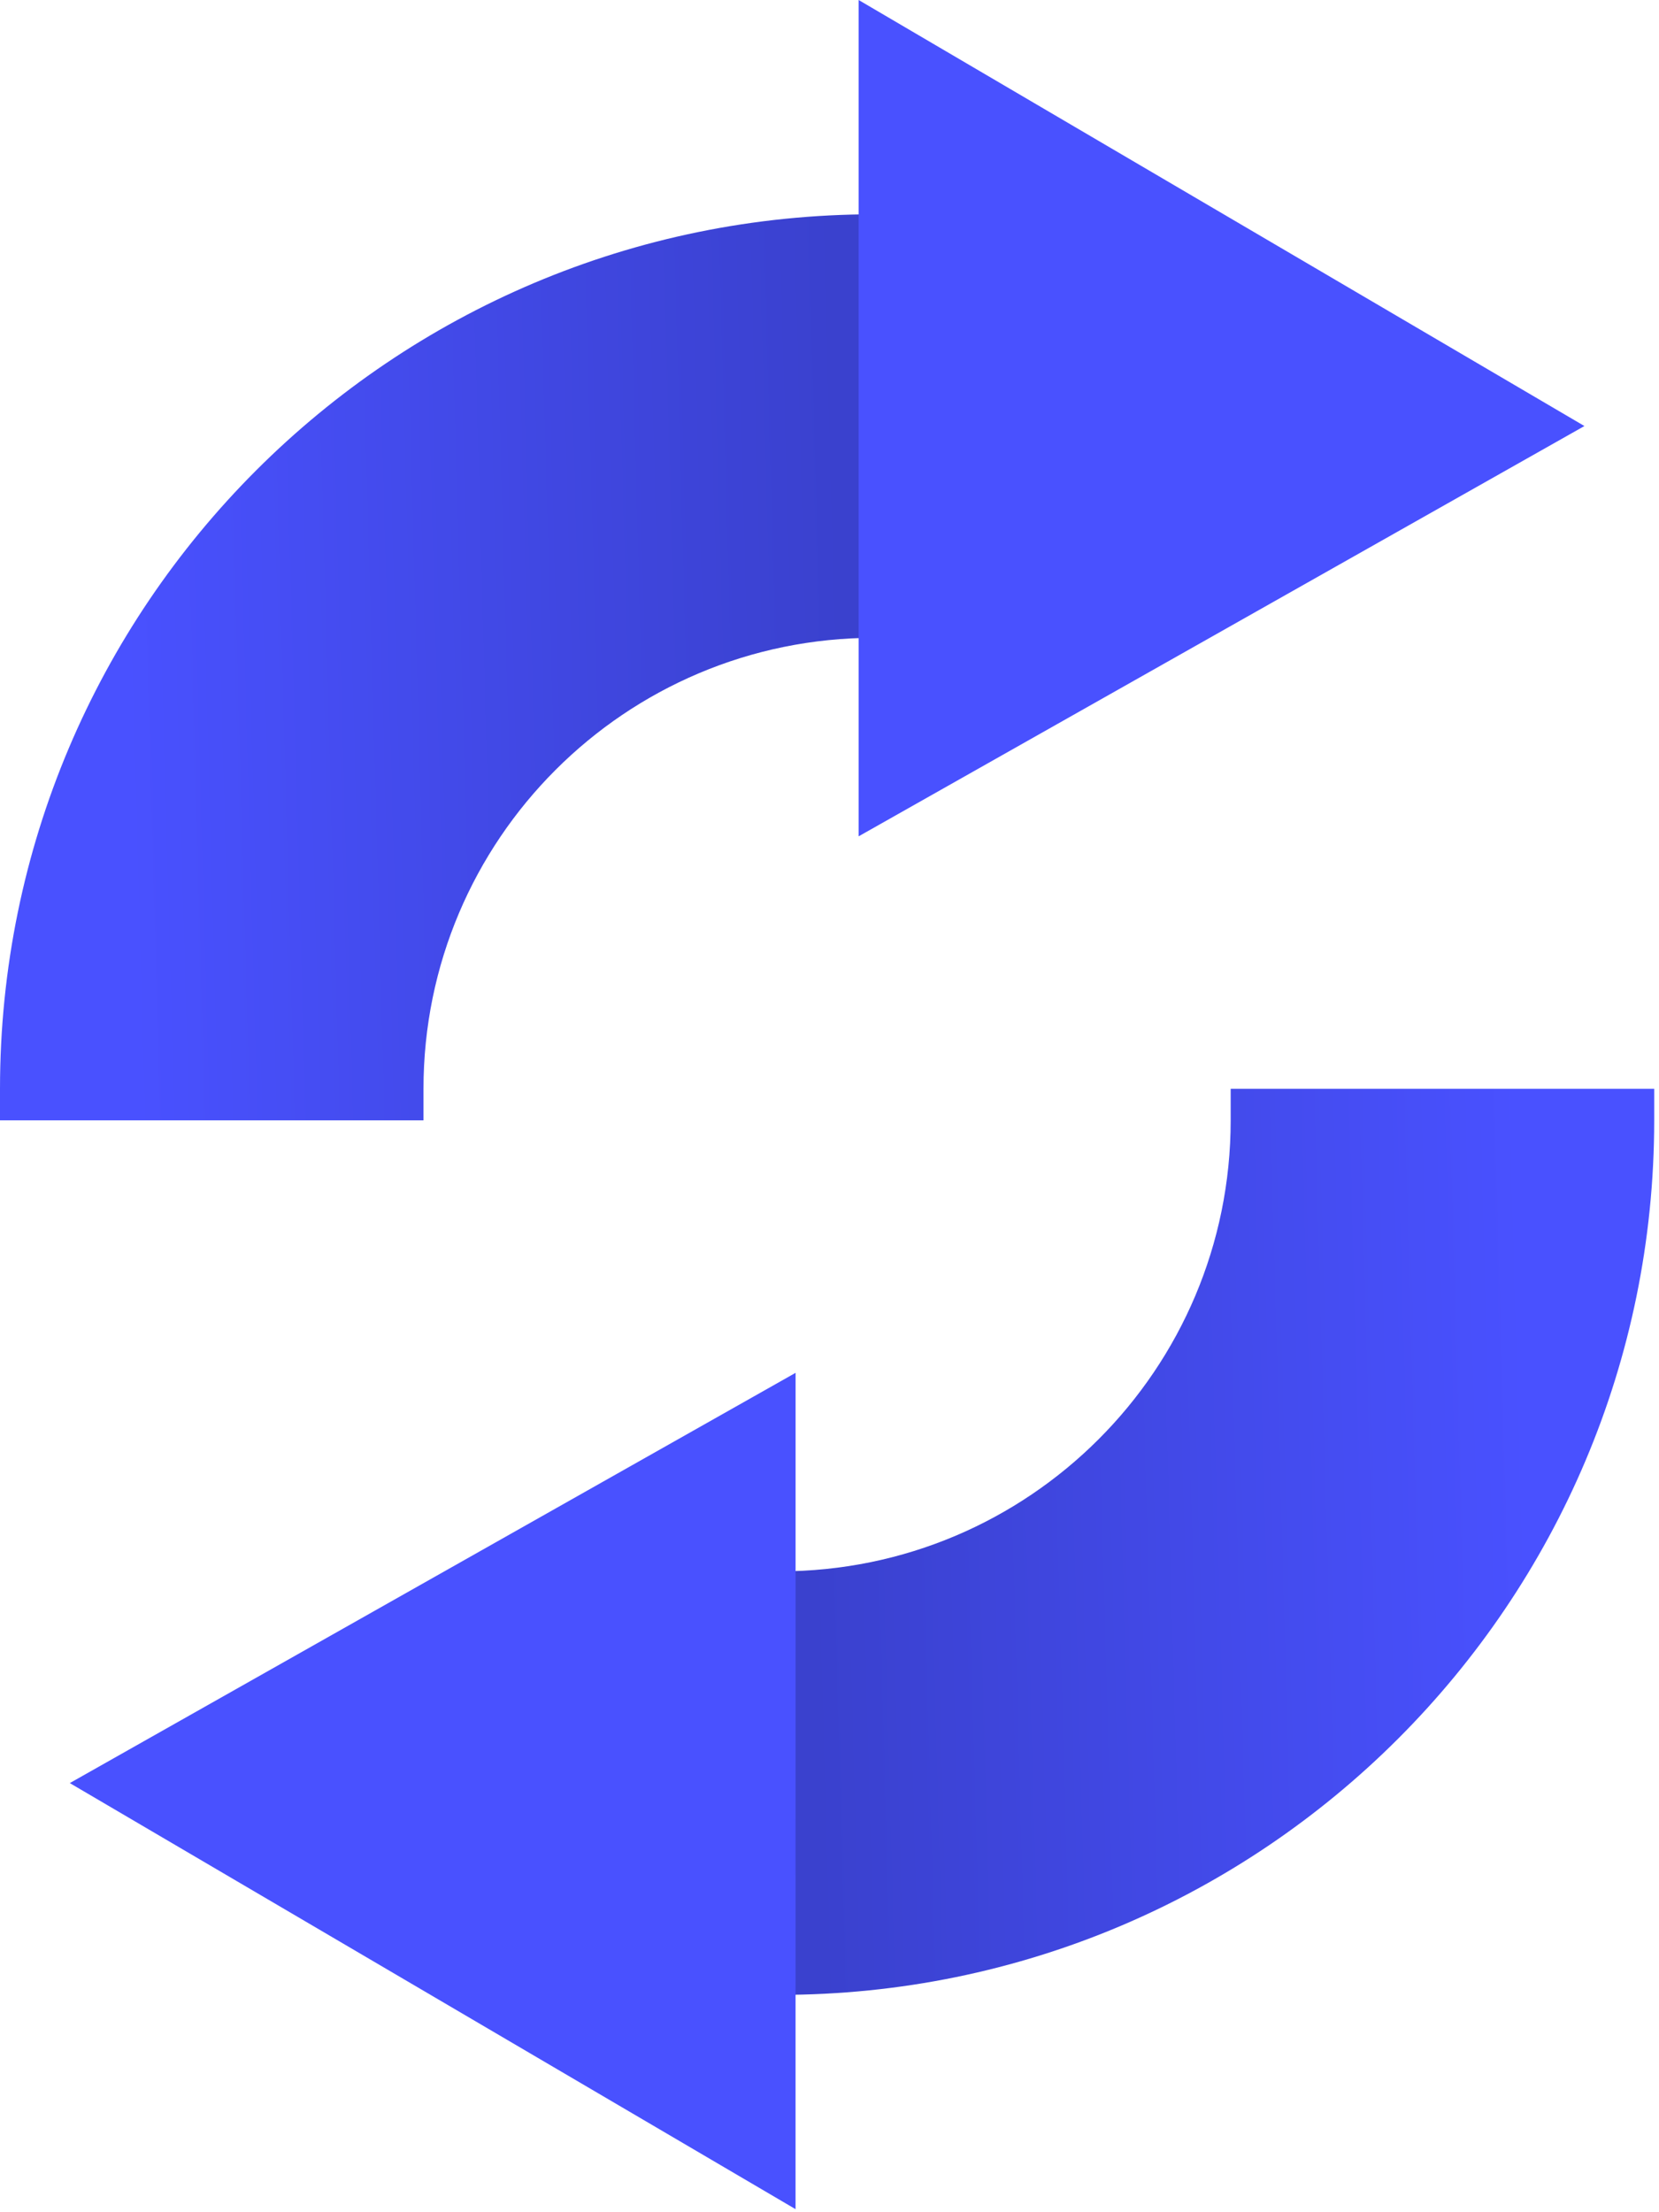 <svg width="45" height="60" viewBox="0 0 45 60" fill="none" xmlns="http://www.w3.org/2000/svg">
<path fill-rule="evenodd" clip-rule="evenodd" d="M23.718 17.299C16.963 17.299 11.487 22.775 11.487 29.53V30.386H0V29.53C0 16.431 10.619 5.812 23.718 5.812V17.299Z" fill="url(#paint0_linear_552_844)"/>
<path fill-rule="evenodd" clip-rule="evenodd" d="M33.382 30.386V29.531H44.87V30.386C44.87 43.486 34.25 54.105 21.151 54.105V42.618C27.906 42.618 33.382 37.142 33.382 30.386Z" fill="url(#paint1_linear_552_844)"/>
<path fill-rule="evenodd" clip-rule="evenodd" d="M23.29 0V22.683L42.977 11.555L23.29 0ZM21.579 59.917L21.58 37.234L1.893 48.361L21.579 59.917Z" fill="#4951FF"/>
<defs>
<linearGradient id="paint0_linear_552_844" x1="22.705" y1="12.164" x2="3.243" y2="12.704" gradientUnits="userSpaceOnUse">
<stop stop-color="#3A41CE"/>
<stop offset="1" stop-color="#4951FF"/>
</linearGradient>
<linearGradient id="paint1_linear_552_844" x1="22.165" y1="47.753" x2="41.626" y2="47.213" gradientUnits="userSpaceOnUse">
<stop stop-color="#3A41CE"/>
<stop offset="1" stop-color="#4951FF"/>
</linearGradient>
</defs>
</svg>
